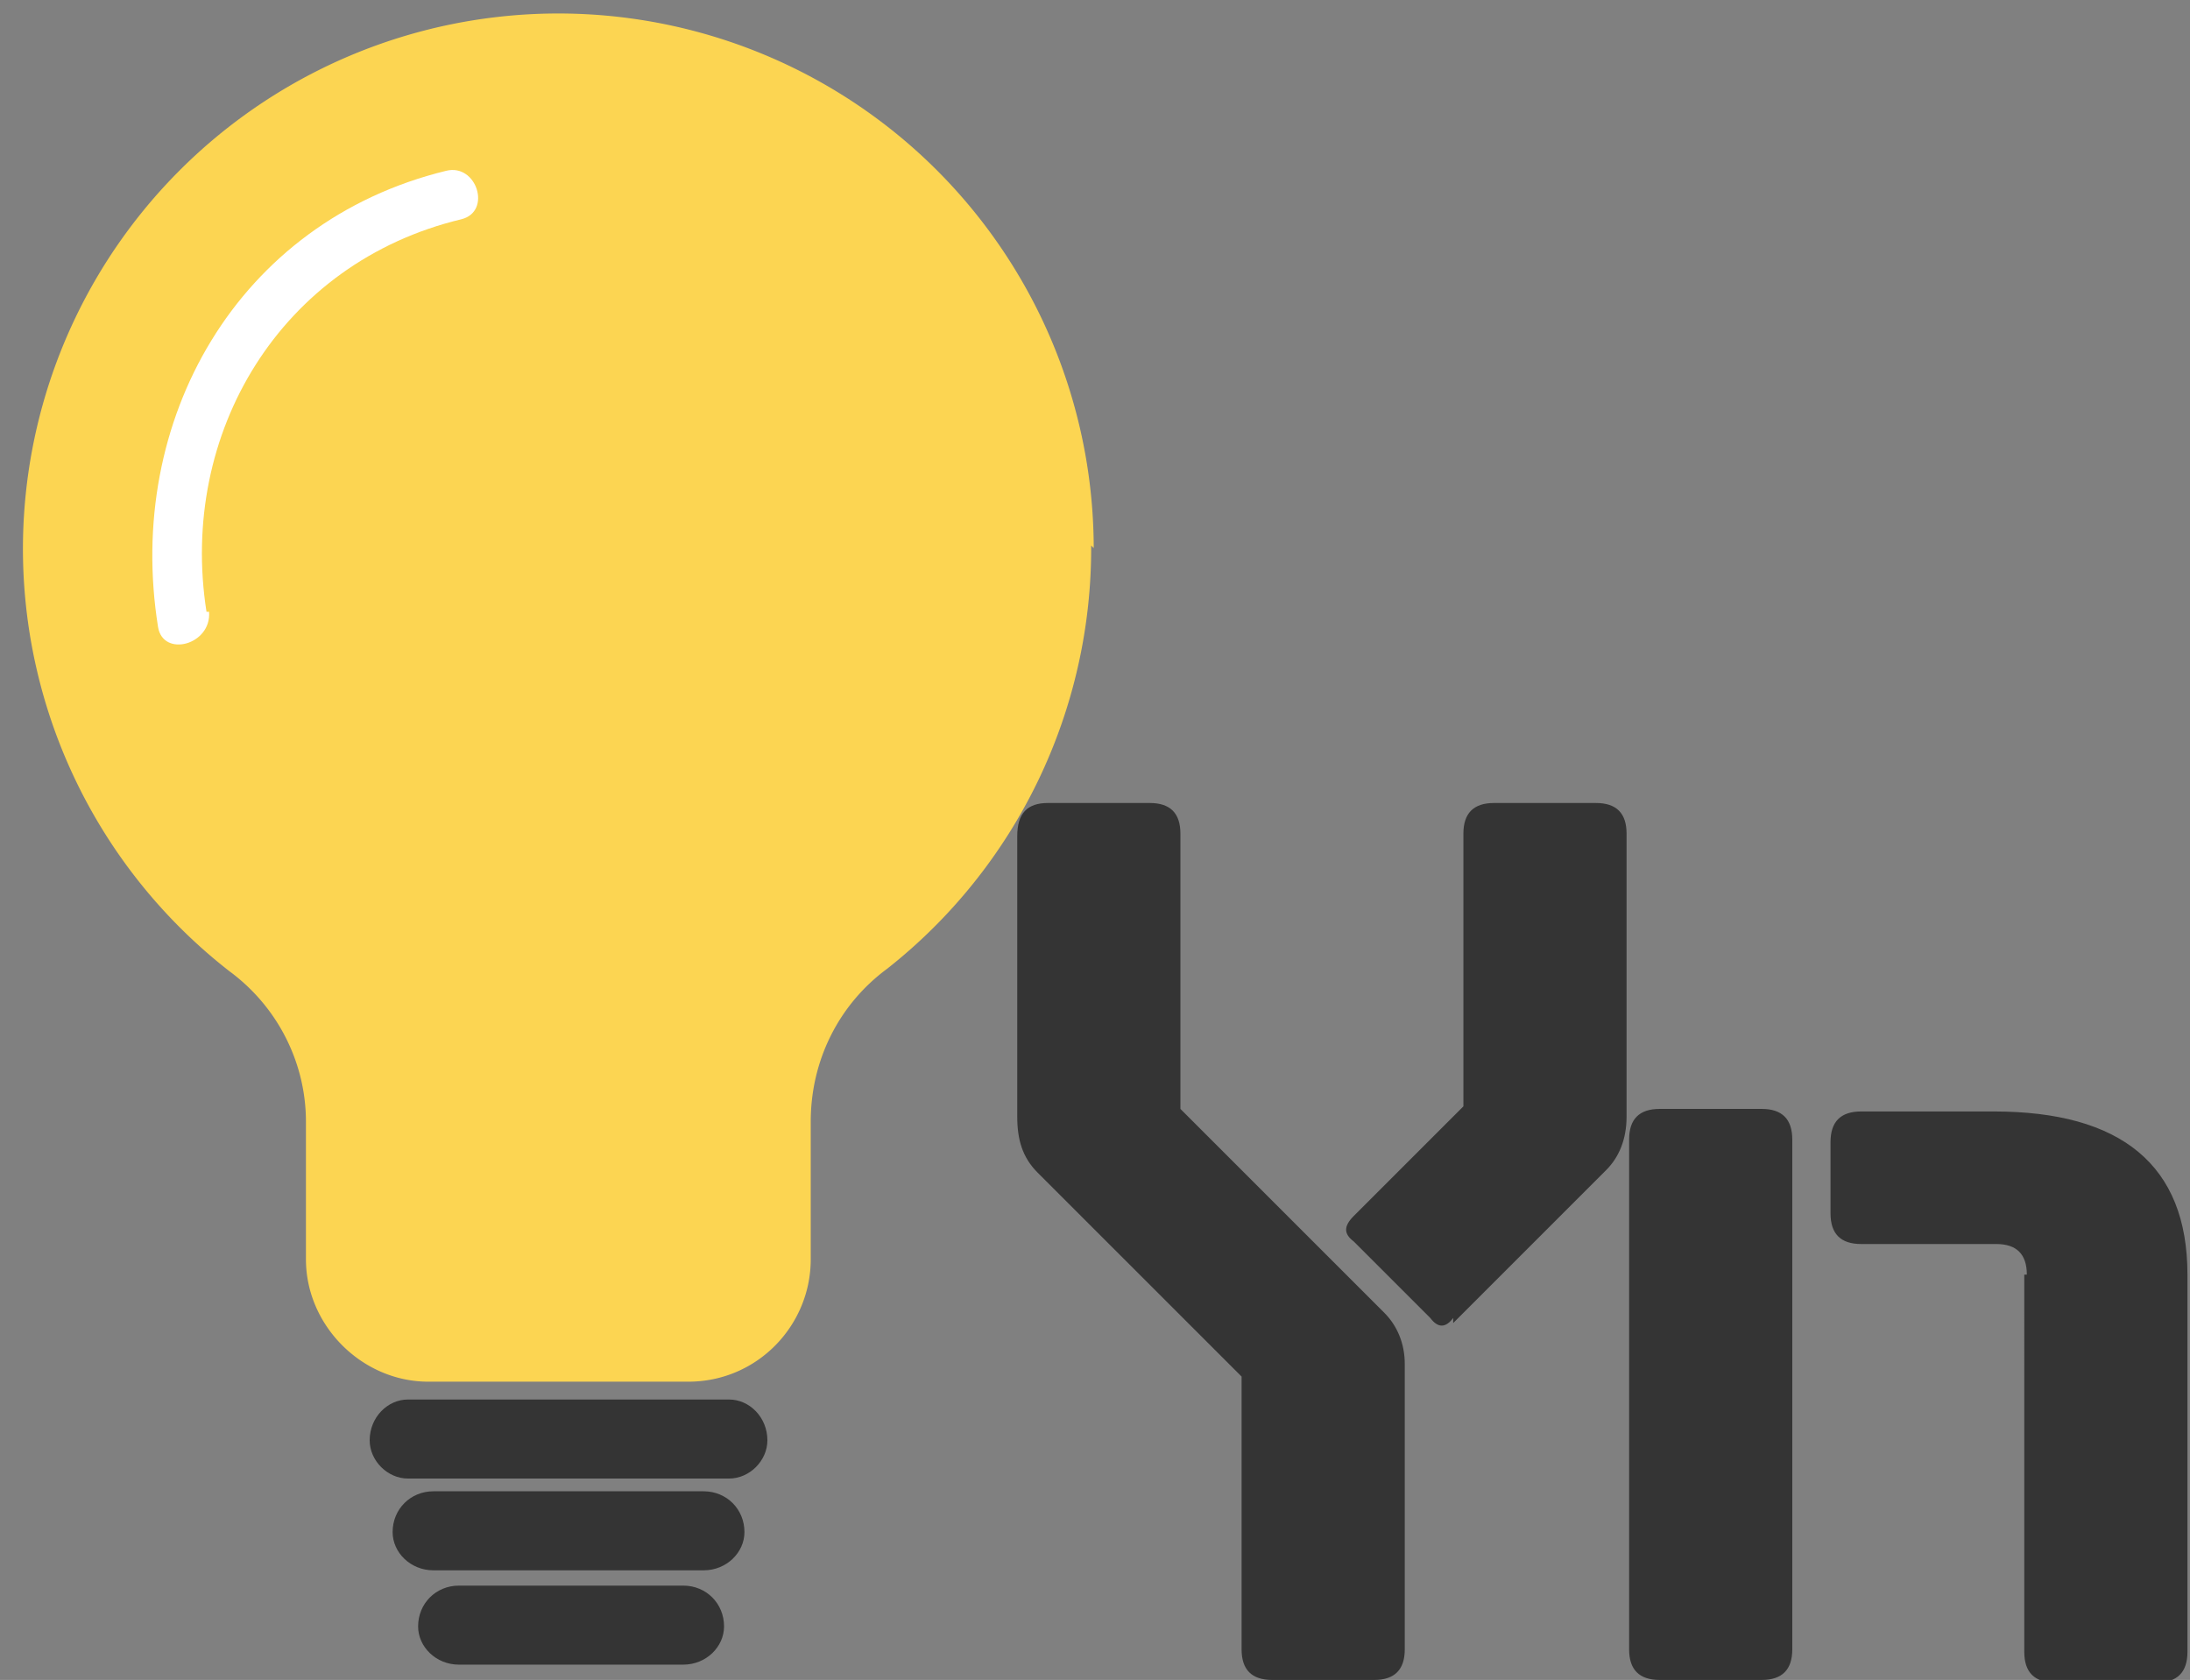 <svg xmlns="http://www.w3.org/2000/svg" width="100%" height="100%" viewBox="0 0 85.9 65.9"><rect x="0" y="0" width="85.9" height="65.9" fill="#808080" stroke="none"/><g fill="#343434"><path d="M40.7 46c-.6-.6-.8-1.3-.8-2.2v-11c0-.9.4-1.3 1.2-1.3h4c.8 0 1.2.4 1.2 1.2v10.8l8 8c.5.5.8 1.2.8 2v11.2c0 .8-.4 1.2-1.2 1.2h-4c-.8 0-1.2-.4-1.2-1.2V54l-8-8zM57 51.7c-.3.4-.6.4-.9 0l-3-3c-.4-.3-.4-.6 0-1l4.3-4.3V32.7c0-.8.4-1.2 1.2-1.2h4c.8 0 1.2.4 1.2 1.2v11.1c0 .9-.3 1.6-.8 2.1l-6 6zM63.9 44.7c0-.8.4-1.2 1.2-1.2h4c.8 0 1.2.4 1.2 1.2v20c0 .8-.4 1.2-1.2 1.2h-4c-.8 0-1.2-.4-1.2-1.2v-20zM79.5 50c0-.8-.4-1.2-1.2-1.2H73c-.8 0-1.2-.4-1.2-1.2v-2.8c0-.8.4-1.2 1.2-1.2h5.2c5 0 7.6 2.1 7.6 6.4v14.8c0 .8-.4 1.2-1.2 1.2h-4c-.8 0-1.2-.4-1.2-1.2V50z"/></g><path fill="#FCD552" d="M42.9 21.5A21 21 0 1 0 9 38.1c1.9 1.4 3 3.6 3 5.9v5.4c0 2.6 2.2 4.8 4.8 4.8H27c2.7 0 4.8-2.2 4.8-4.8V44c0-2.4 1.1-4.6 3-6a21 21 0 0 0 8-16.6z"/><g fill="#343434"><path d="M28.6 58H16c-.8 0-1.5-.7-1.5-1.5 0-.9.7-1.6 1.5-1.6h12.6c.8 0 1.5.7 1.5 1.6 0 .8-.7 1.5-1.5 1.5zM27.6 61.6H17c-.9 0-1.6-.7-1.6-1.5 0-.9.7-1.6 1.6-1.6h10.6c.9 0 1.6.7 1.6 1.6 0 .8-.7 1.5-1.6 1.5zM26.7 65.3H18c-.9 0-1.6-.7-1.6-1.5 0-.9.7-1.6 1.6-1.6h8.8c.9 0 1.6.7 1.6 1.6 0 .8-.7 1.5-1.6 1.5z"/></g><path fill="#FFF" d="M8.1 24C7 17 11 10.3 18.1 8.6c1.2-.3.6-2.2-.6-1.9-8.2 2-12.6 9.8-11.3 17.9.2 1.2 2.1.7 2-.6z"/></svg>